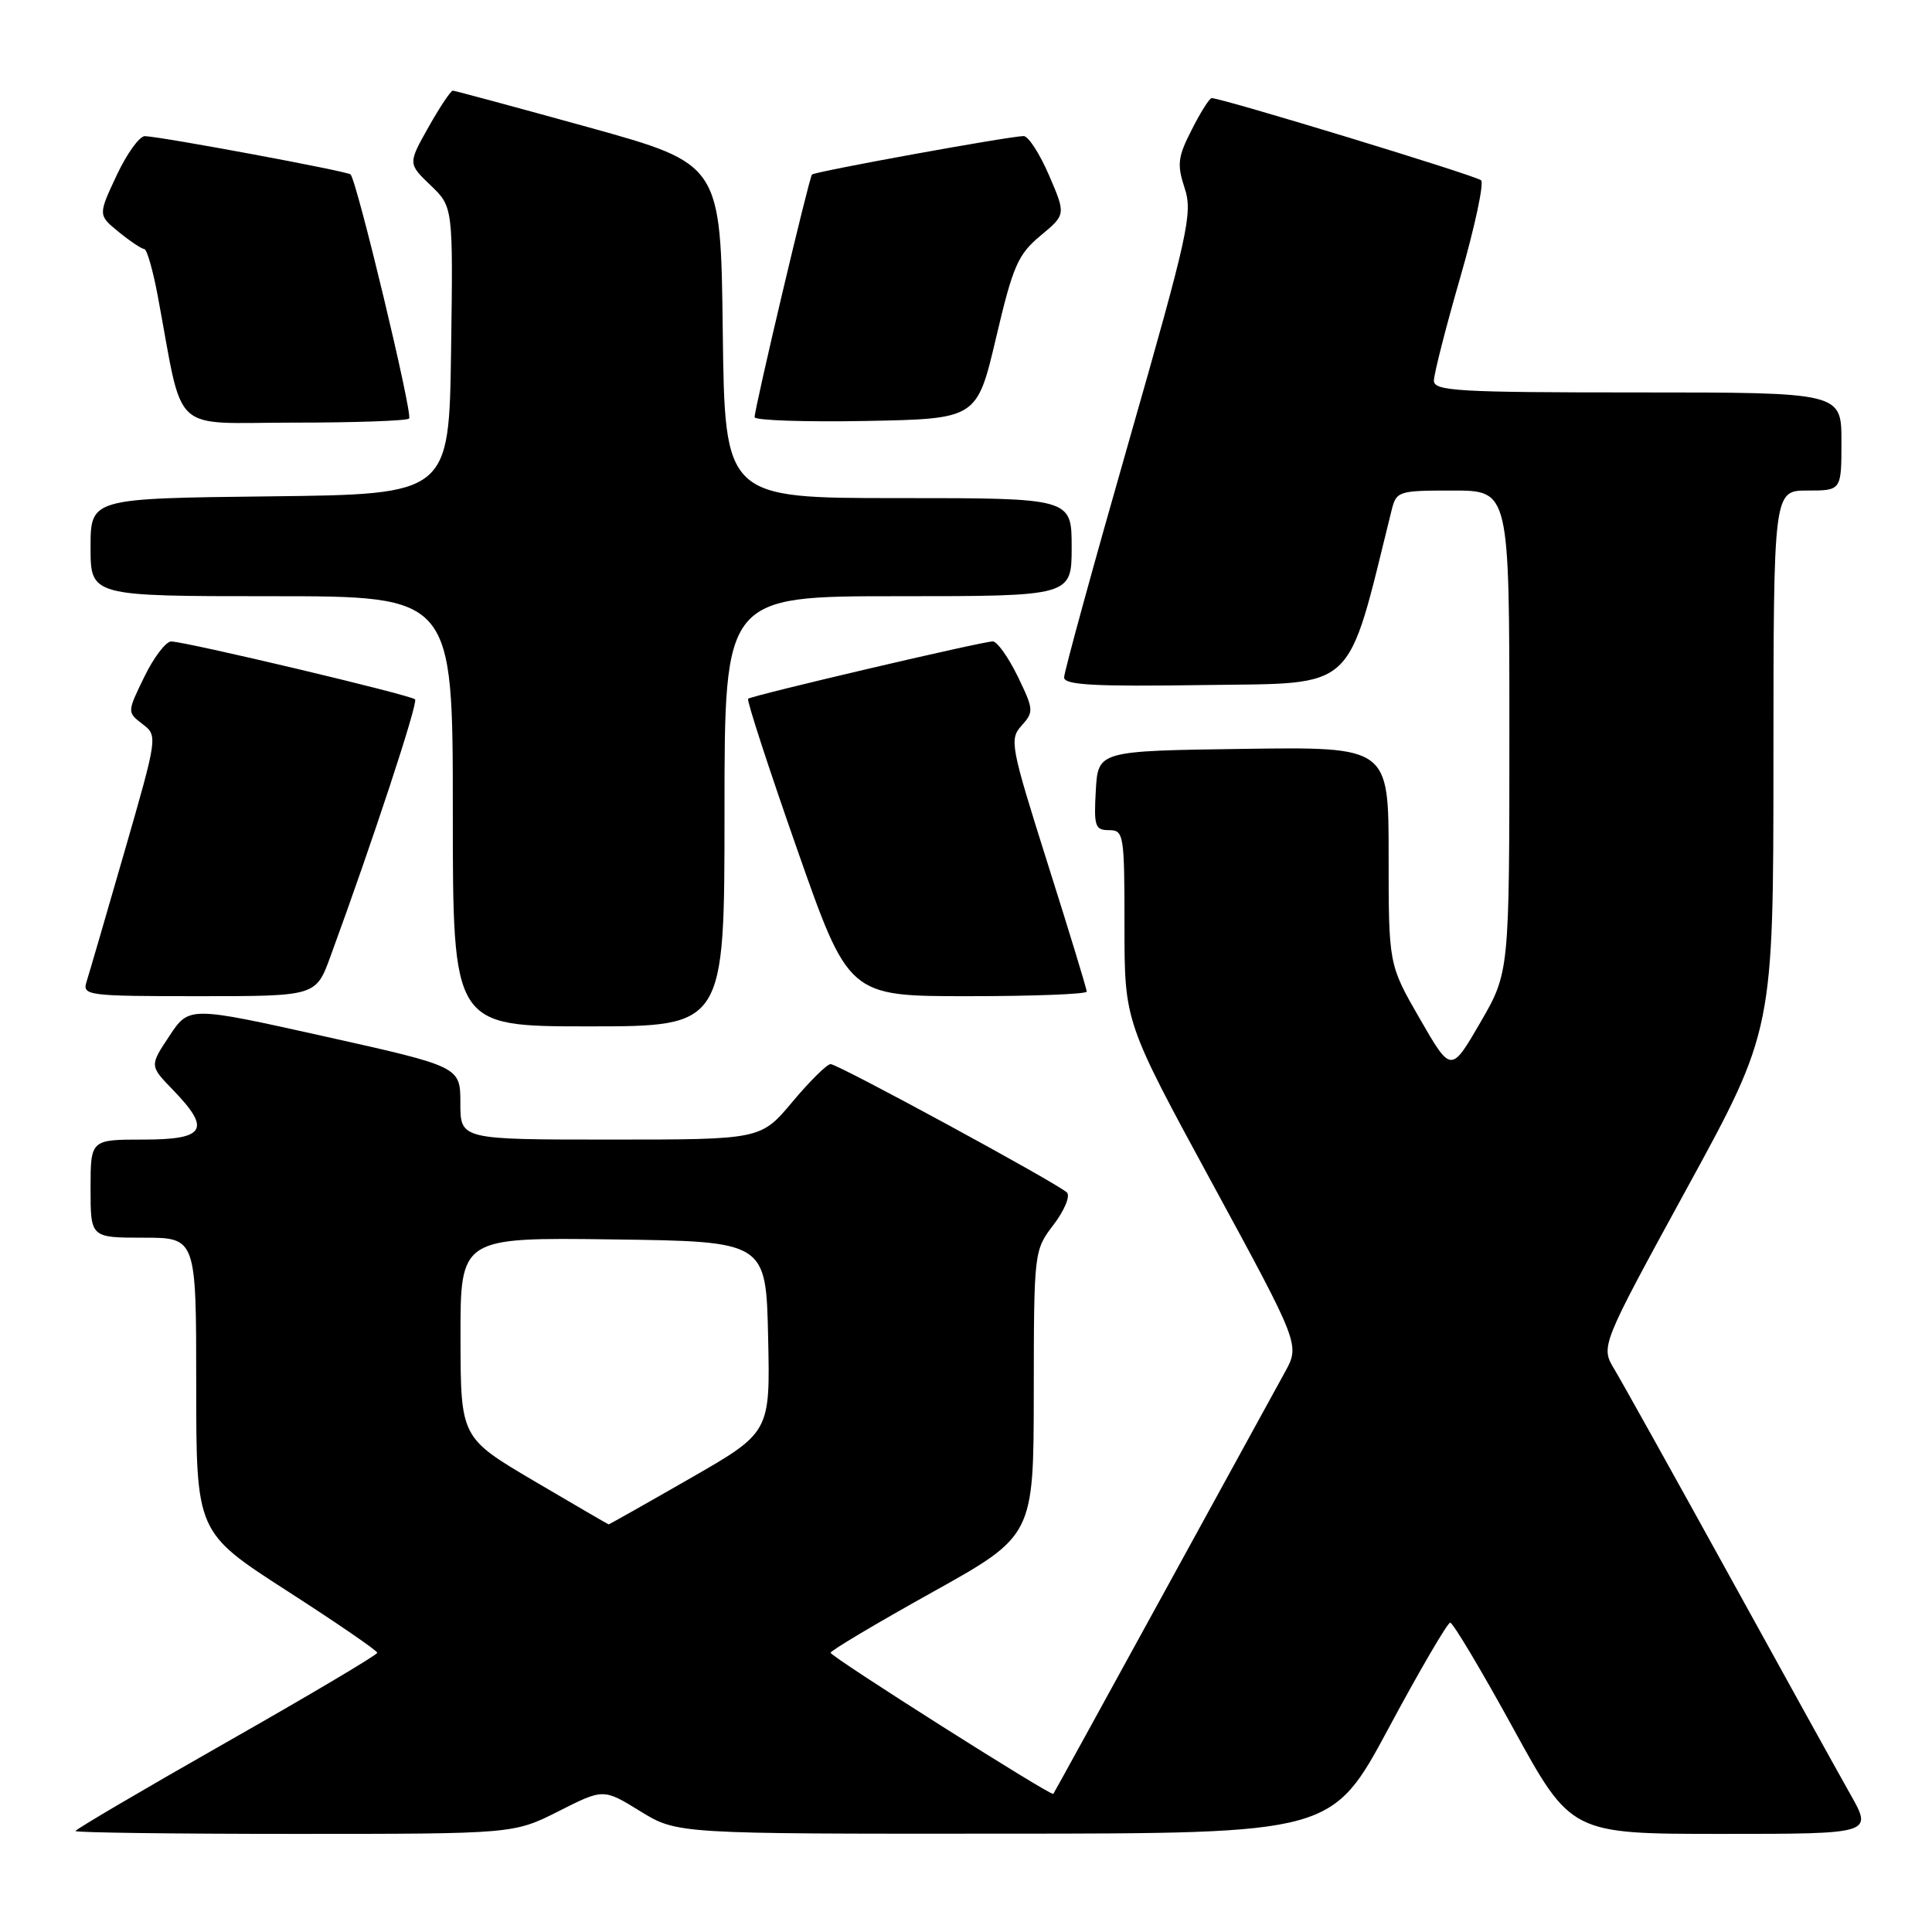<?xml version="1.0" encoding="UTF-8" standalone="no"?>
<!DOCTYPE svg PUBLIC "-//W3C//DTD SVG 1.1//EN" "http://www.w3.org/Graphics/SVG/1.1/DTD/svg11.dtd" >
<svg xmlns="http://www.w3.org/2000/svg" xmlns:xlink="http://www.w3.org/1999/xlink" version="1.1" viewBox="0 0 256 256">
 <g >
 <path fill="currentColor"
d=" M 74.01 240.00 C 79.96 236.99 79.96 236.99 84.84 240.00 C 89.72 243.00 89.72 243.00 133.11 242.97 C 176.50 242.95 176.50 242.95 184.00 228.99 C 188.12 221.31 191.80 215.02 192.16 215.01 C 192.52 215.01 196.28 221.30 200.50 229.00 C 208.18 243.00 208.18 243.00 228.16 243.00 C 248.15 243.00 248.15 243.00 245.18 237.75 C 243.55 234.86 236.26 221.70 228.99 208.50 C 221.71 195.30 214.93 183.13 213.92 181.45 C 212.08 178.40 212.08 178.40 223.53 157.45 C 234.98 136.50 234.98 136.50 234.99 100.75 C 235.00 65.00 235.00 65.00 239.50 65.00 C 244.00 65.00 244.00 65.00 244.00 58.50 C 244.00 52.00 244.00 52.00 217.00 52.00 C 193.20 52.00 190.00 51.82 190.00 50.44 C 190.00 49.58 191.57 43.41 193.50 36.73 C 195.42 30.06 196.66 24.27 196.25 23.89 C 195.60 23.27 161.92 13.00 160.55 13.00 C 160.27 13.00 159.08 14.87 157.92 17.17 C 156.06 20.80 155.94 21.79 156.97 24.92 C 158.06 28.22 157.48 30.87 149.58 58.49 C 144.86 74.98 141.00 89.05 141.00 89.76 C 141.00 90.77 144.98 90.99 159.66 90.77 C 179.97 90.48 178.36 91.98 184.36 67.75 C 185.02 65.06 185.19 65.00 192.52 65.00 C 200.00 65.00 200.00 65.00 200.00 96.93 C 200.00 128.85 200.00 128.85 196.14 135.51 C 192.27 142.17 192.27 142.17 188.14 135.00 C 184.00 127.82 184.00 127.82 184.00 113.39 C 184.00 98.96 184.00 98.96 164.75 99.23 C 145.50 99.50 145.50 99.50 145.20 104.75 C 144.93 109.48 145.10 110.00 146.95 110.00 C 148.91 110.00 149.00 110.56 149.00 122.70 C 149.00 135.40 149.00 135.40 160.63 156.80 C 172.26 178.20 172.26 178.20 170.24 181.85 C 169.14 183.86 161.82 197.20 153.98 211.50 C 146.14 225.80 139.66 237.59 139.57 237.70 C 139.32 238.06 110.08 219.53 110.06 219.00 C 110.05 218.72 116.10 215.12 123.50 211.00 C 136.96 203.50 136.96 203.50 136.98 184.59 C 137.00 165.76 137.01 165.68 139.62 162.26 C 141.06 160.37 141.84 158.46 141.37 158.01 C 140.04 156.75 111.05 141.00 110.06 141.00 C 109.58 141.00 107.30 143.25 105.00 146.00 C 100.81 151.00 100.81 151.00 80.91 151.00 C 61.00 151.00 61.00 151.00 61.00 146.17 C 61.00 141.34 61.00 141.34 43.02 137.33 C 25.05 133.33 25.05 133.33 22.44 137.28 C 19.82 141.22 19.82 141.22 22.91 144.41 C 28.01 149.67 27.21 151.00 19.00 151.00 C 12.00 151.00 12.00 151.00 12.00 157.50 C 12.00 164.00 12.00 164.00 19.00 164.00 C 26.00 164.00 26.00 164.00 26.00 183.52 C 26.00 203.04 26.00 203.04 37.99 210.77 C 44.59 215.02 49.99 218.72 49.99 219.00 C 49.99 219.28 40.99 224.62 29.99 230.87 C 19.00 237.12 10.00 242.41 10.00 242.62 C 10.00 242.83 23.06 243.00 39.03 243.00 C 68.06 243.00 68.06 243.00 74.01 240.00 Z  M 96.00 107.50 C 96.00 79.00 96.00 79.00 119.00 79.00 C 142.00 79.00 142.00 79.00 142.00 72.50 C 142.00 66.00 142.00 66.00 119.02 66.00 C 96.04 66.00 96.04 66.00 95.77 43.86 C 95.50 21.73 95.50 21.73 78.00 16.87 C 68.38 14.21 60.27 12.02 60.00 12.01 C 59.73 12.01 58.28 14.18 56.78 16.84 C 54.06 21.68 54.06 21.68 57.05 24.55 C 60.04 27.41 60.04 27.41 59.77 46.46 C 59.50 65.50 59.50 65.50 35.75 65.77 C 12.00 66.04 12.00 66.04 12.00 72.52 C 12.00 79.00 12.00 79.00 36.00 79.00 C 60.00 79.00 60.00 79.00 60.00 107.50 C 60.00 136.00 60.00 136.00 78.00 136.00 C 96.00 136.00 96.00 136.00 96.00 107.50 Z  M 43.78 126.75 C 49.39 111.45 55.43 93.10 55.00 92.67 C 54.41 92.08 24.55 85.00 22.68 85.00 C 21.98 85.00 20.37 87.11 19.12 89.69 C 16.84 94.37 16.84 94.37 18.88 95.94 C 20.91 97.49 20.90 97.56 16.49 112.86 C 14.05 121.32 11.79 129.08 11.46 130.11 C 10.89 131.91 11.63 132.00 26.36 132.00 C 41.86 132.00 41.86 132.00 43.78 126.75 Z  M 144.00 131.39 C 144.00 131.06 141.67 123.42 138.82 114.42 C 133.89 98.82 133.73 97.96 135.37 96.14 C 137.00 94.34 136.98 94.01 134.85 89.62 C 133.61 87.08 132.13 85.00 131.55 84.99 C 130.23 84.98 99.63 92.15 99.13 92.59 C 98.92 92.77 101.83 101.71 105.60 112.46 C 112.45 132.00 112.45 132.00 128.22 132.00 C 136.90 132.00 144.00 131.73 144.00 131.39 Z  M 54.21 55.46 C 54.73 54.94 47.29 23.96 46.45 23.11 C 46.02 22.69 21.48 18.12 19.20 18.04 C 18.49 18.02 16.80 20.36 15.45 23.25 C 12.99 28.50 12.99 28.50 15.75 30.75 C 17.26 31.98 18.78 32.99 19.12 33.00 C 19.46 33.00 20.27 35.81 20.91 39.25 C 24.40 57.90 22.36 56.00 38.90 56.00 C 47.02 56.00 53.91 55.76 54.21 55.46 Z  M 131.98 44.77 C 134.22 35.23 134.88 33.72 137.87 31.23 C 141.24 28.43 141.24 28.43 139.00 23.22 C 137.76 20.35 136.25 18.01 135.63 18.03 C 133.60 18.07 107.92 22.74 107.59 23.13 C 107.20 23.57 99.97 54.15 99.99 55.28 C 100.00 55.70 106.63 55.93 114.73 55.78 C 129.45 55.50 129.45 55.50 131.98 44.77 Z  M 70.77 196.24 C 61.04 190.50 61.04 190.50 61.02 177.23 C 61.00 163.96 61.00 163.96 81.25 164.23 C 101.50 164.50 101.50 164.50 101.78 177.15 C 102.06 189.80 102.06 189.80 91.43 195.90 C 85.58 199.26 80.73 201.99 80.65 201.99 C 80.57 201.98 76.12 199.39 70.77 196.24 Z "/>
</g>
</svg>